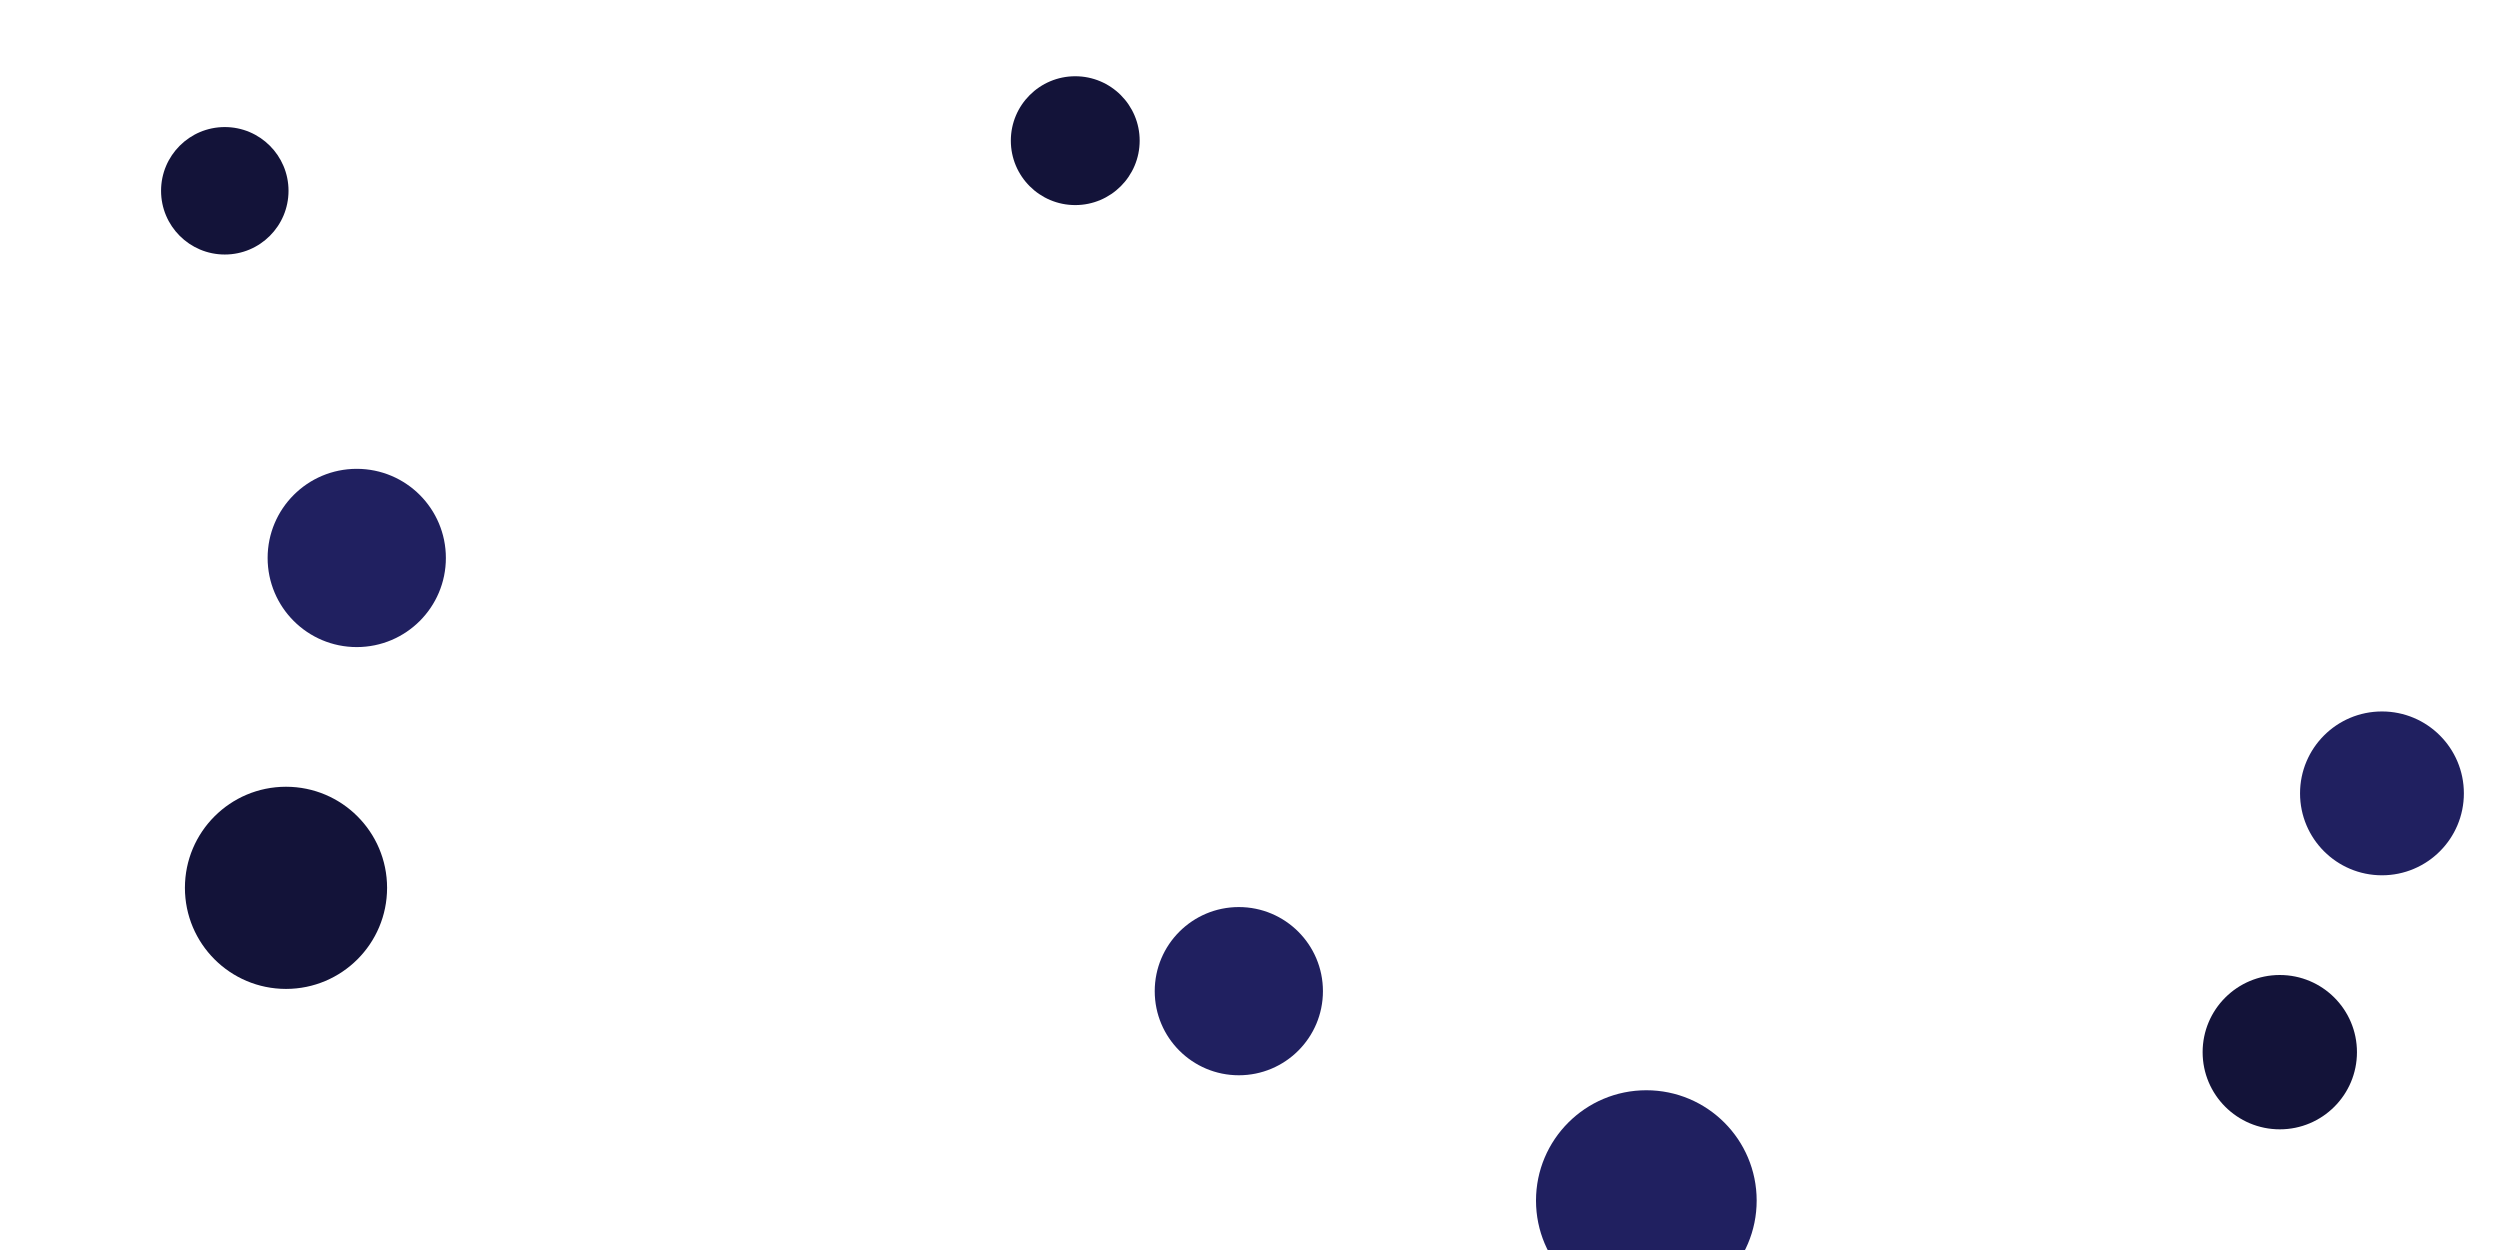 <svg xmlns="http://www.w3.org/2000/svg" version="1.1" xmlns:xlink="http://www.w3.org/1999/xlink" xmlns:svgjs="http://svgjs.dev/svgjs" width="600" height="300" preserveAspectRatio="none" viewBox="0 0 600 300">
    <g clip-path="url(&quot;#SvgjsClipPath1563&quot;)" fill="none">
        <circle r="26.48" cx="395.12" cy="288.14" fill="rgba(32, 32, 96, 1)"></circle>
        <circle r="18.52" cx="547.15" cy="252.52" fill="rgba(19, 19, 57, 1)"></circle>
        <circle r="21.39" cx="85.62" cy="133.91" fill="rgba(32, 32, 96, 1)"></circle>
        <circle r="15.295" cx="53.95" cy="45.79" fill="rgba(19, 19, 57, 1)"></circle>
        <circle r="15.46" cx="258.06" cy="33.76" fill="rgba(19, 19, 57, 1)"></circle>
        <circle r="24.26" cx="68.64" cy="213.08" fill="rgba(19, 19, 57, 1)"></circle>
        <circle r="20.185" cx="297.32" cy="237.88" fill="rgba(32, 32, 96, 1)"></circle>
        <circle r="19.66" cx="571.67" cy="190.41" fill="rgba(32, 32, 96, 1)"></circle>
    </g>
    <defs>
        <clipPath id="SvgjsClipPath1563">
            <rect width="600" height="300" x="0" y="0"></rect>
        </clipPath>
    </defs>
</svg>